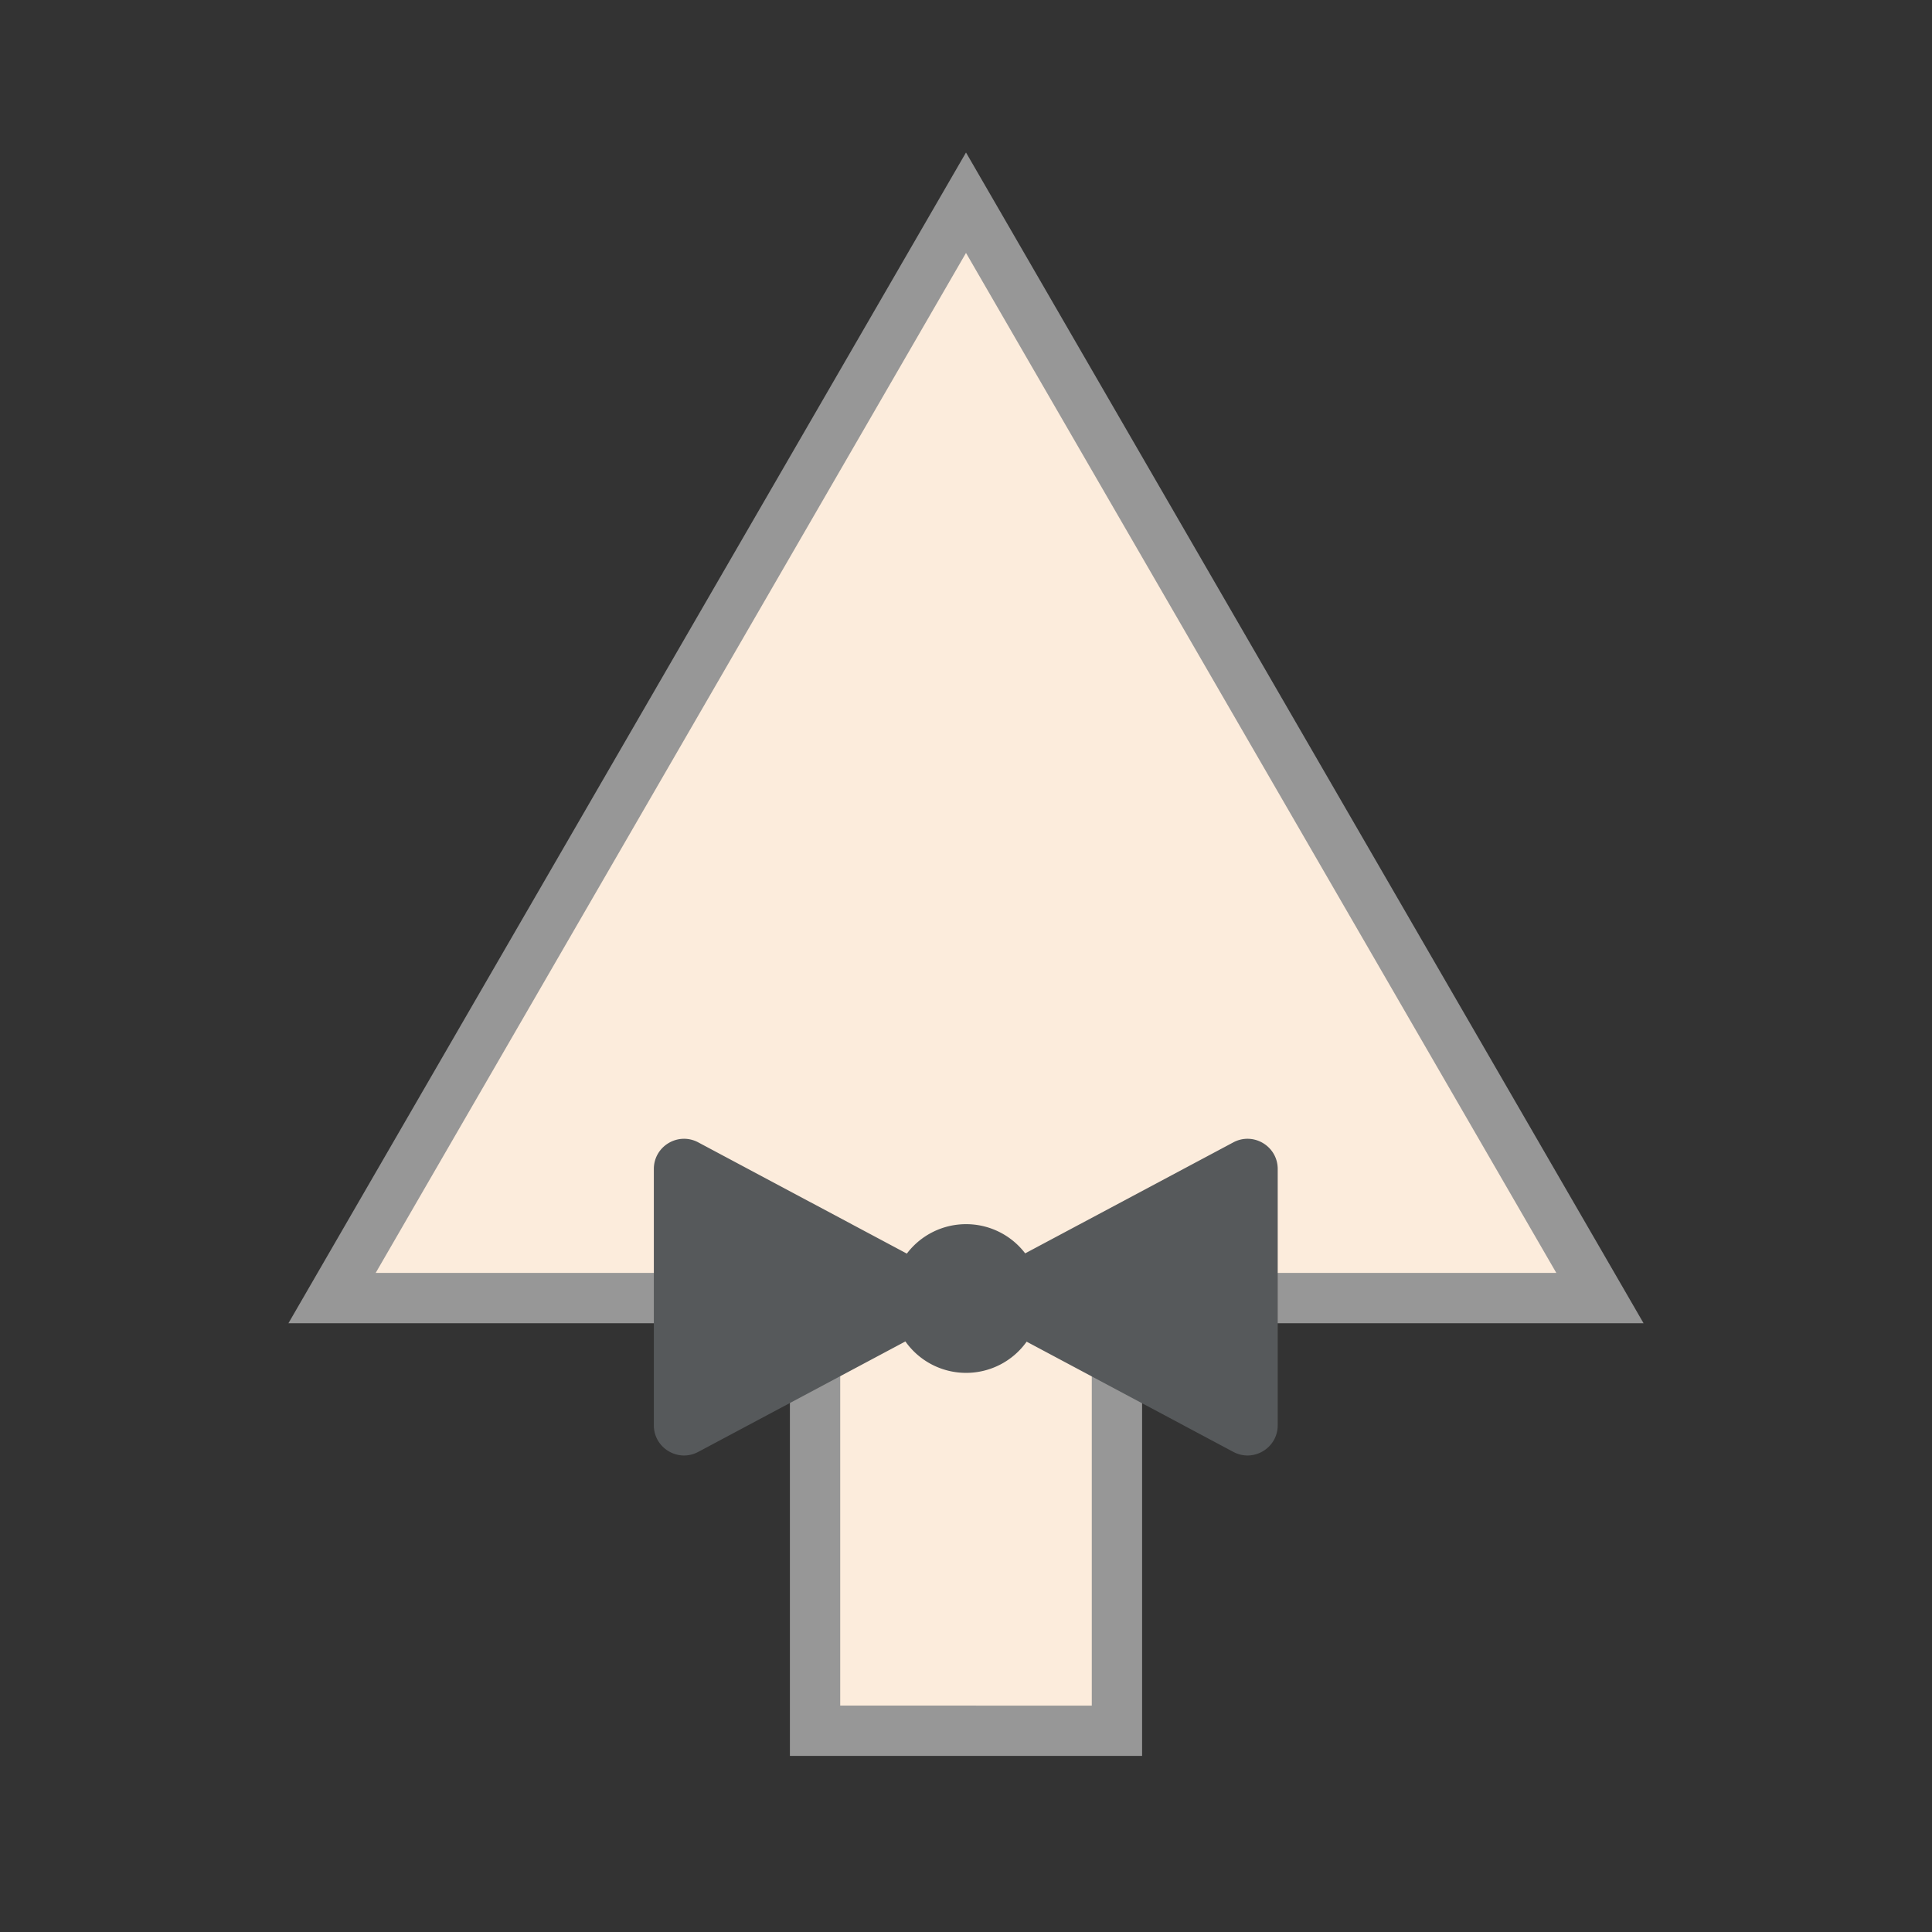 <svg xmlns="http://www.w3.org/2000/svg" width="192" height="192" fill="none"><rect width="100%" height="100%" fill="#333333" stroke="none"/><path fill="#FCECDC" fill-rule="evenodd" d="M159 129 96 20.145 33 129h48v43h30v-43h48Z" clip-rule="evenodd"/><path fill="#979797" d="m96 20.145 2.164-1.252L96 15.154l-2.164 3.739L96 20.145ZM159 129v2.5h4.335l-2.171-3.752L159 129Zm-126 0-2.164-1.252-2.171 3.752H33V129Zm48 0h2.5v-2.5H81v2.5Zm0 43h-2.5v2.5H81V172Zm30 0v2.5h2.5V172H111Zm0-43v-2.5h-2.5v2.5h2.5ZM93.836 21.397l63 108.855 4.328-2.504-63-108.855-4.328 2.504ZM35.164 130.252l63-108.855-4.328-2.504-63 108.855 4.328 2.504ZM81 126.5H33v5h48v-5Zm2.5 45.5v-43h-5v43h5Zm27.5-2.5H81v5h30v-5Zm-2.5-40.5v43h5v-43h-5Zm50.5-2.5h-48v5h48v-5Z"/><path fill="#56595B" fill-rule="evenodd" d="M64.978 116.174c0-2.264 2.413-3.712 4.412-2.647l20.731 11.055a7.376 7.376 0 0 1 5.89-2.926 7.38 7.38 0 0 1 5.87 2.901l20.686-11.03c1.998-1.065 4.411.383 4.411 2.647v25.467c0 2.264-2.413 3.713-4.411 2.647l-20.541-10.953a7.378 7.378 0 0 1-6.016 3.099 7.38 7.38 0 0 1-6.033-3.124L69.39 144.288c-1.999 1.066-4.412-.383-4.412-2.647v-25.467Z" clip-rule="evenodd"/></svg>